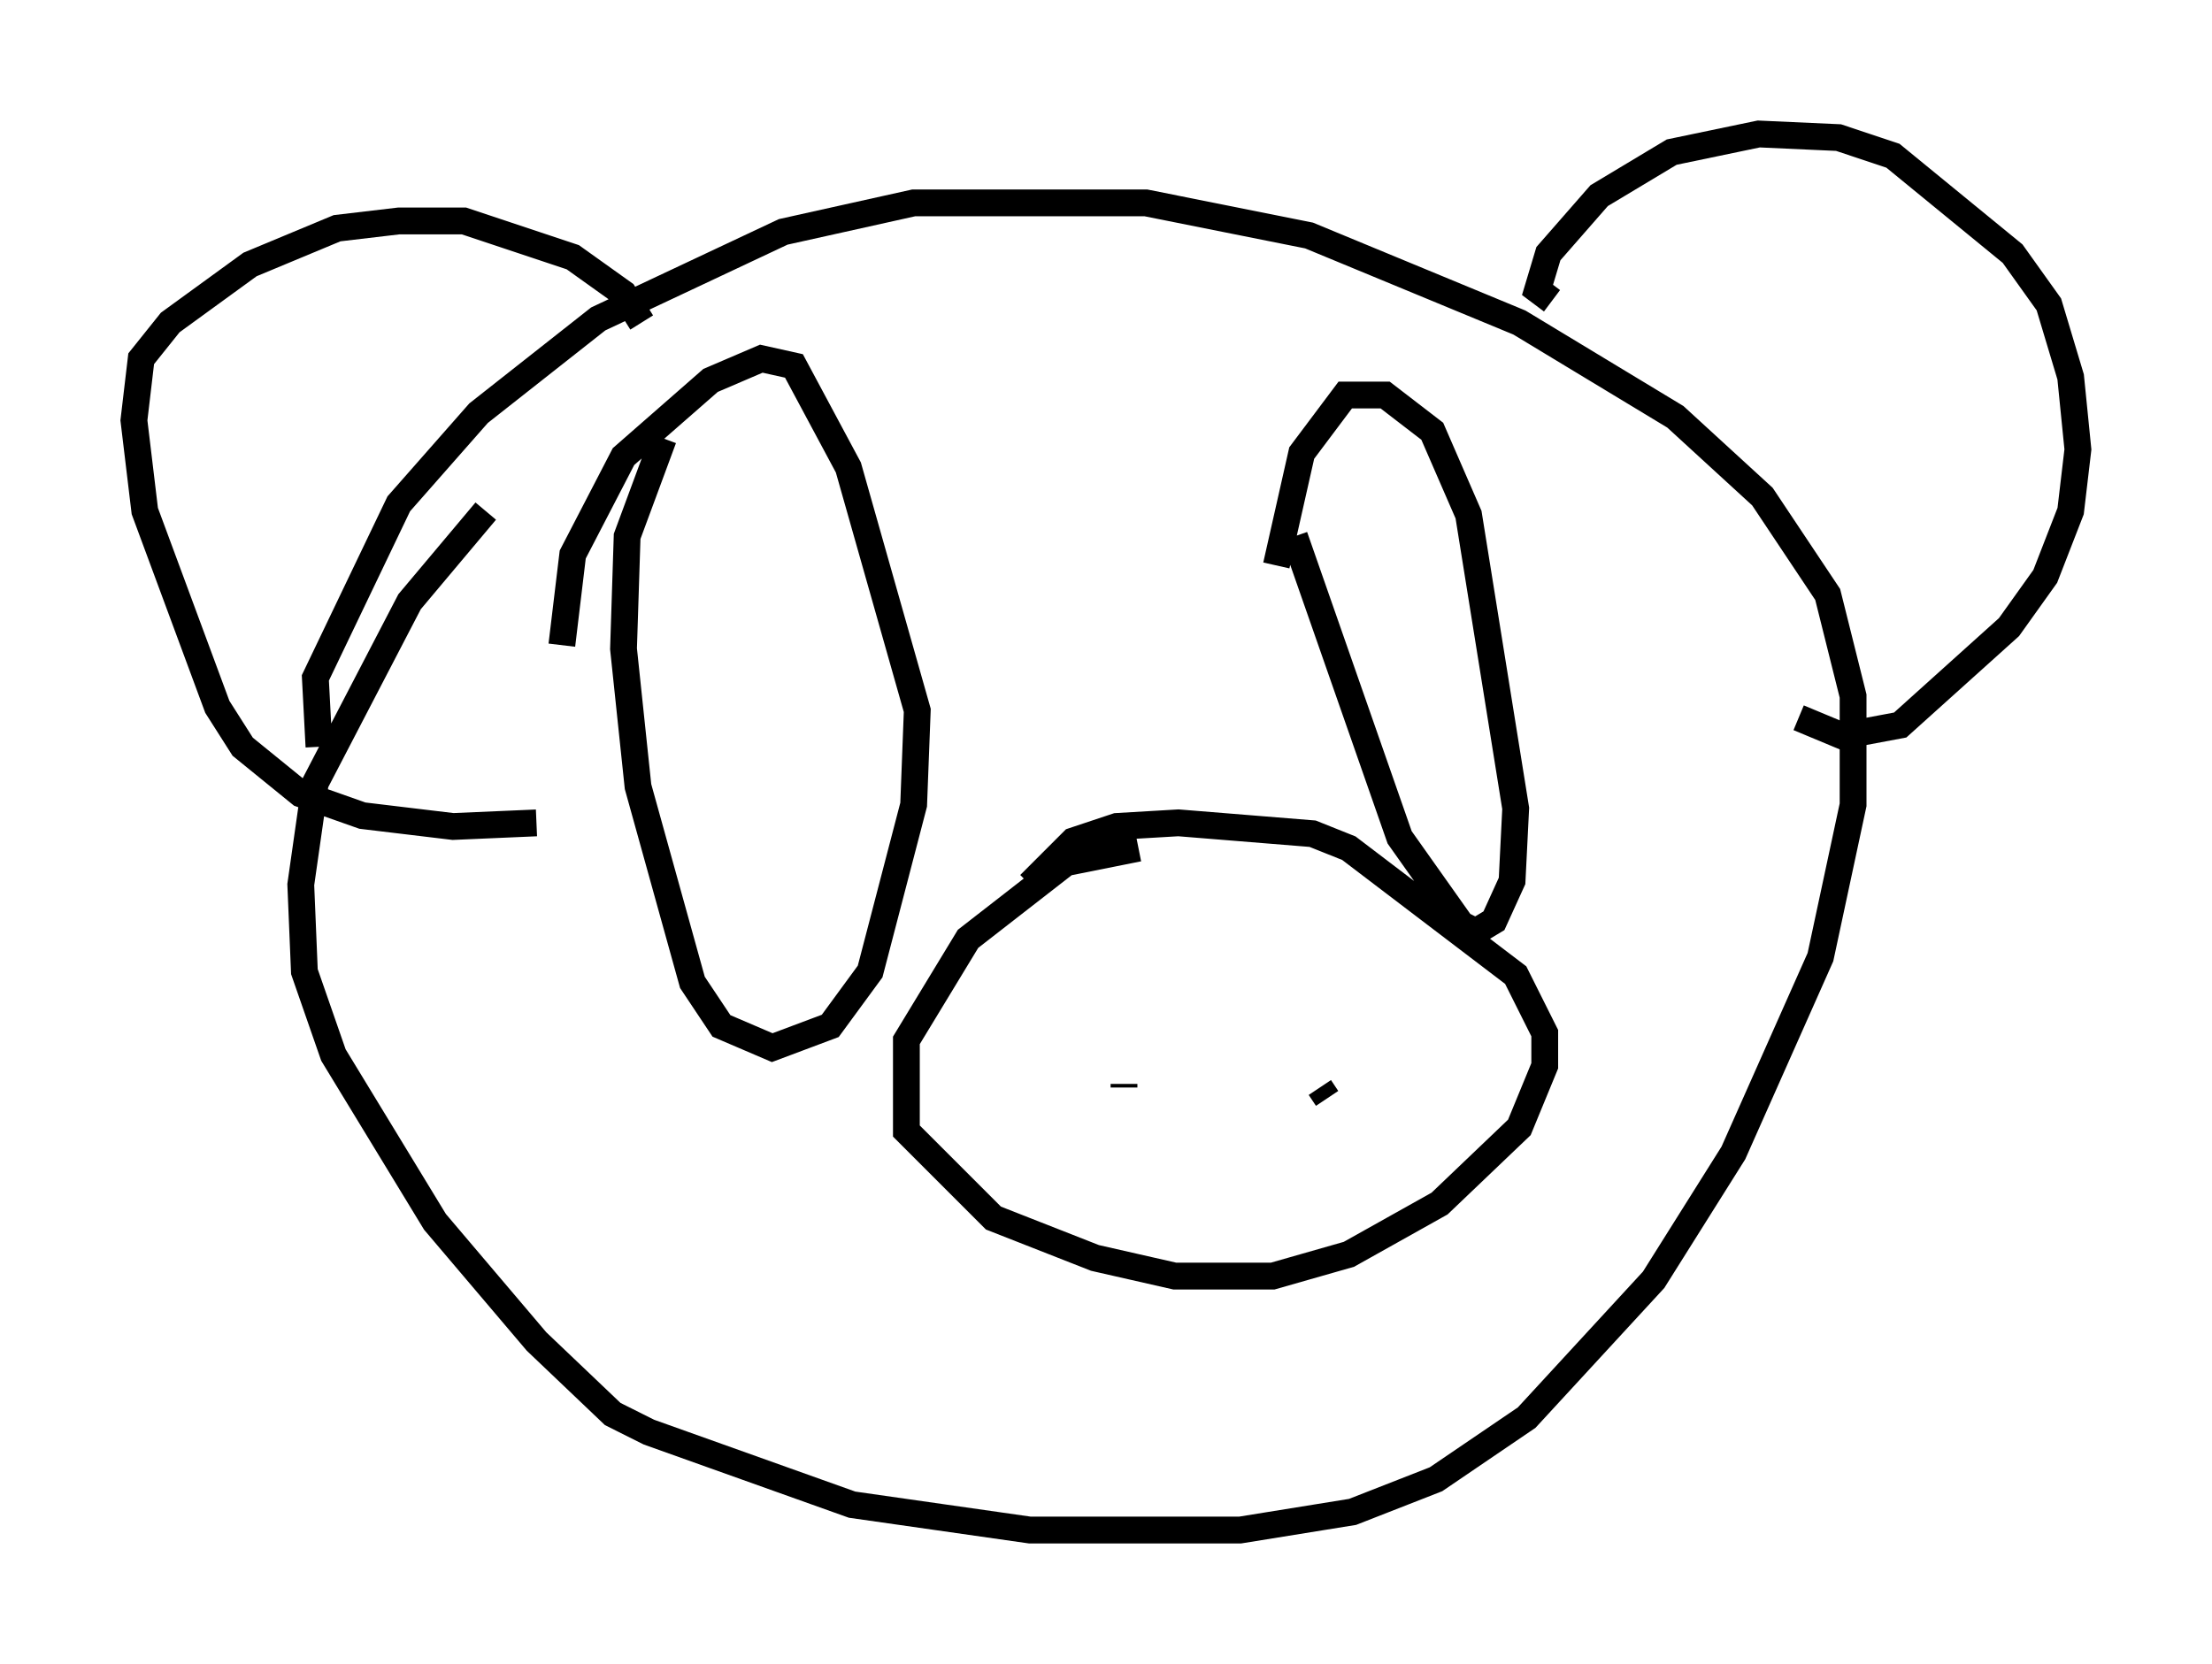<?xml version="1.0" encoding="utf-8" ?>
<svg baseProfile="full" height="62.097" version="1.1" width="82.53" xmlns="http://www.w3.org/2000/svg" xmlns:ev="http://www.w3.org/2001/xml-events" xmlns:xlink="http://www.w3.org/1999/xlink"><defs /><rect fill="white" height="62.097" width="82.53" x="0" y="0" /><path d="M12.848, 29.086 m-0.947, -1.218 l-0.135, -2.571 3.112, -6.495 l2.977, -3.383 4.465, -3.518 l6.901, -3.248 4.871, -1.083 l8.66, 0.0 6.089, 1.218 l7.848, 3.248 5.819, 3.518 l3.248, 2.977 2.436, 3.654 l0.947, 3.789 0.0, 4.059 l-1.218, 5.683 -3.248, 7.307 l-2.977, 4.736 -4.736, 5.142 l-3.383, 2.3 -3.112, 1.218 l-4.195, 0.677 -7.848, 0.0 l-6.631, -0.947 -7.578, -2.706 l-1.353, -0.677 -2.842, -2.706 l-3.789, -4.465 -3.789, -6.225 l-1.083, -3.112 -0.135, -3.248 l0.541, -3.789 3.518, -6.766 l2.842, -3.383 m39.783, -7.848 l-0.541, -0.406 0.406, -1.353 l1.894, -2.165 2.706, -1.624 l3.248, -0.677 2.977, 0.135 l2.03, 0.677 4.465, 3.654 l1.353, 1.894 0.812, 2.706 l0.271, 2.706 -0.271, 2.3 l-0.947, 2.436 -1.353, 1.894 l-4.059, 3.654 -2.165, 0.406 l-1.624, -0.677 m-43.166, -14.75 l-0.677, -1.083 -1.894, -1.353 l-4.059, -1.353 -2.436, 0.0 l-2.3, 0.271 -3.248, 1.353 l-2.977, 2.165 -1.083, 1.353 l-0.271, 2.3 0.406, 3.383 l2.706, 7.307 0.947, 1.488 l2.165, 1.759 2.3, 0.812 l3.383, 0.406 3.112, -0.135 m27.605, -9.607 l0.947, -4.195 1.624, -2.165 l1.488, 0.0 1.759, 1.353 l1.353, 3.112 1.759, 10.961 l-0.135, 2.706 -0.677, 1.488 l-0.677, 0.406 -0.541, -0.271 l-2.3, -3.248 -3.924, -11.231 m-27.334, 4.059 l0.406, -3.383 1.894, -3.654 l3.248, -2.842 1.894, -0.812 l1.218, 0.271 2.03, 3.789 l2.571, 9.066 -0.135, 3.518 l-1.624, 6.225 -1.488, 2.03 l-2.165, 0.812 -1.894, -0.812 l-1.083, -1.624 -2.03, -7.307 l-0.541, -5.142 0.135, -4.195 l1.353, -3.654 m13.667, 16.644 l1.624, -1.624 1.624, -0.541 l2.3, -0.135 5.007, 0.406 l1.353, 0.541 6.225, 4.736 l1.083, 2.165 0.0, 1.218 l-0.947, 2.3 -2.977, 2.842 l-3.383, 1.894 -2.842, 0.812 l-3.654, 0.0 -2.977, -0.677 l-3.789, -1.488 -3.248, -3.248 l0.0, -3.383 2.3, -3.789 l3.654, -2.842 2.706, -0.541 m-0.541, 8.796 l0.0, 0.135 m7.307, 0.0 l0.271, 0.406 m-3.112, 11.502 " fill="none" stroke="black" stroke-width="1" /></svg>